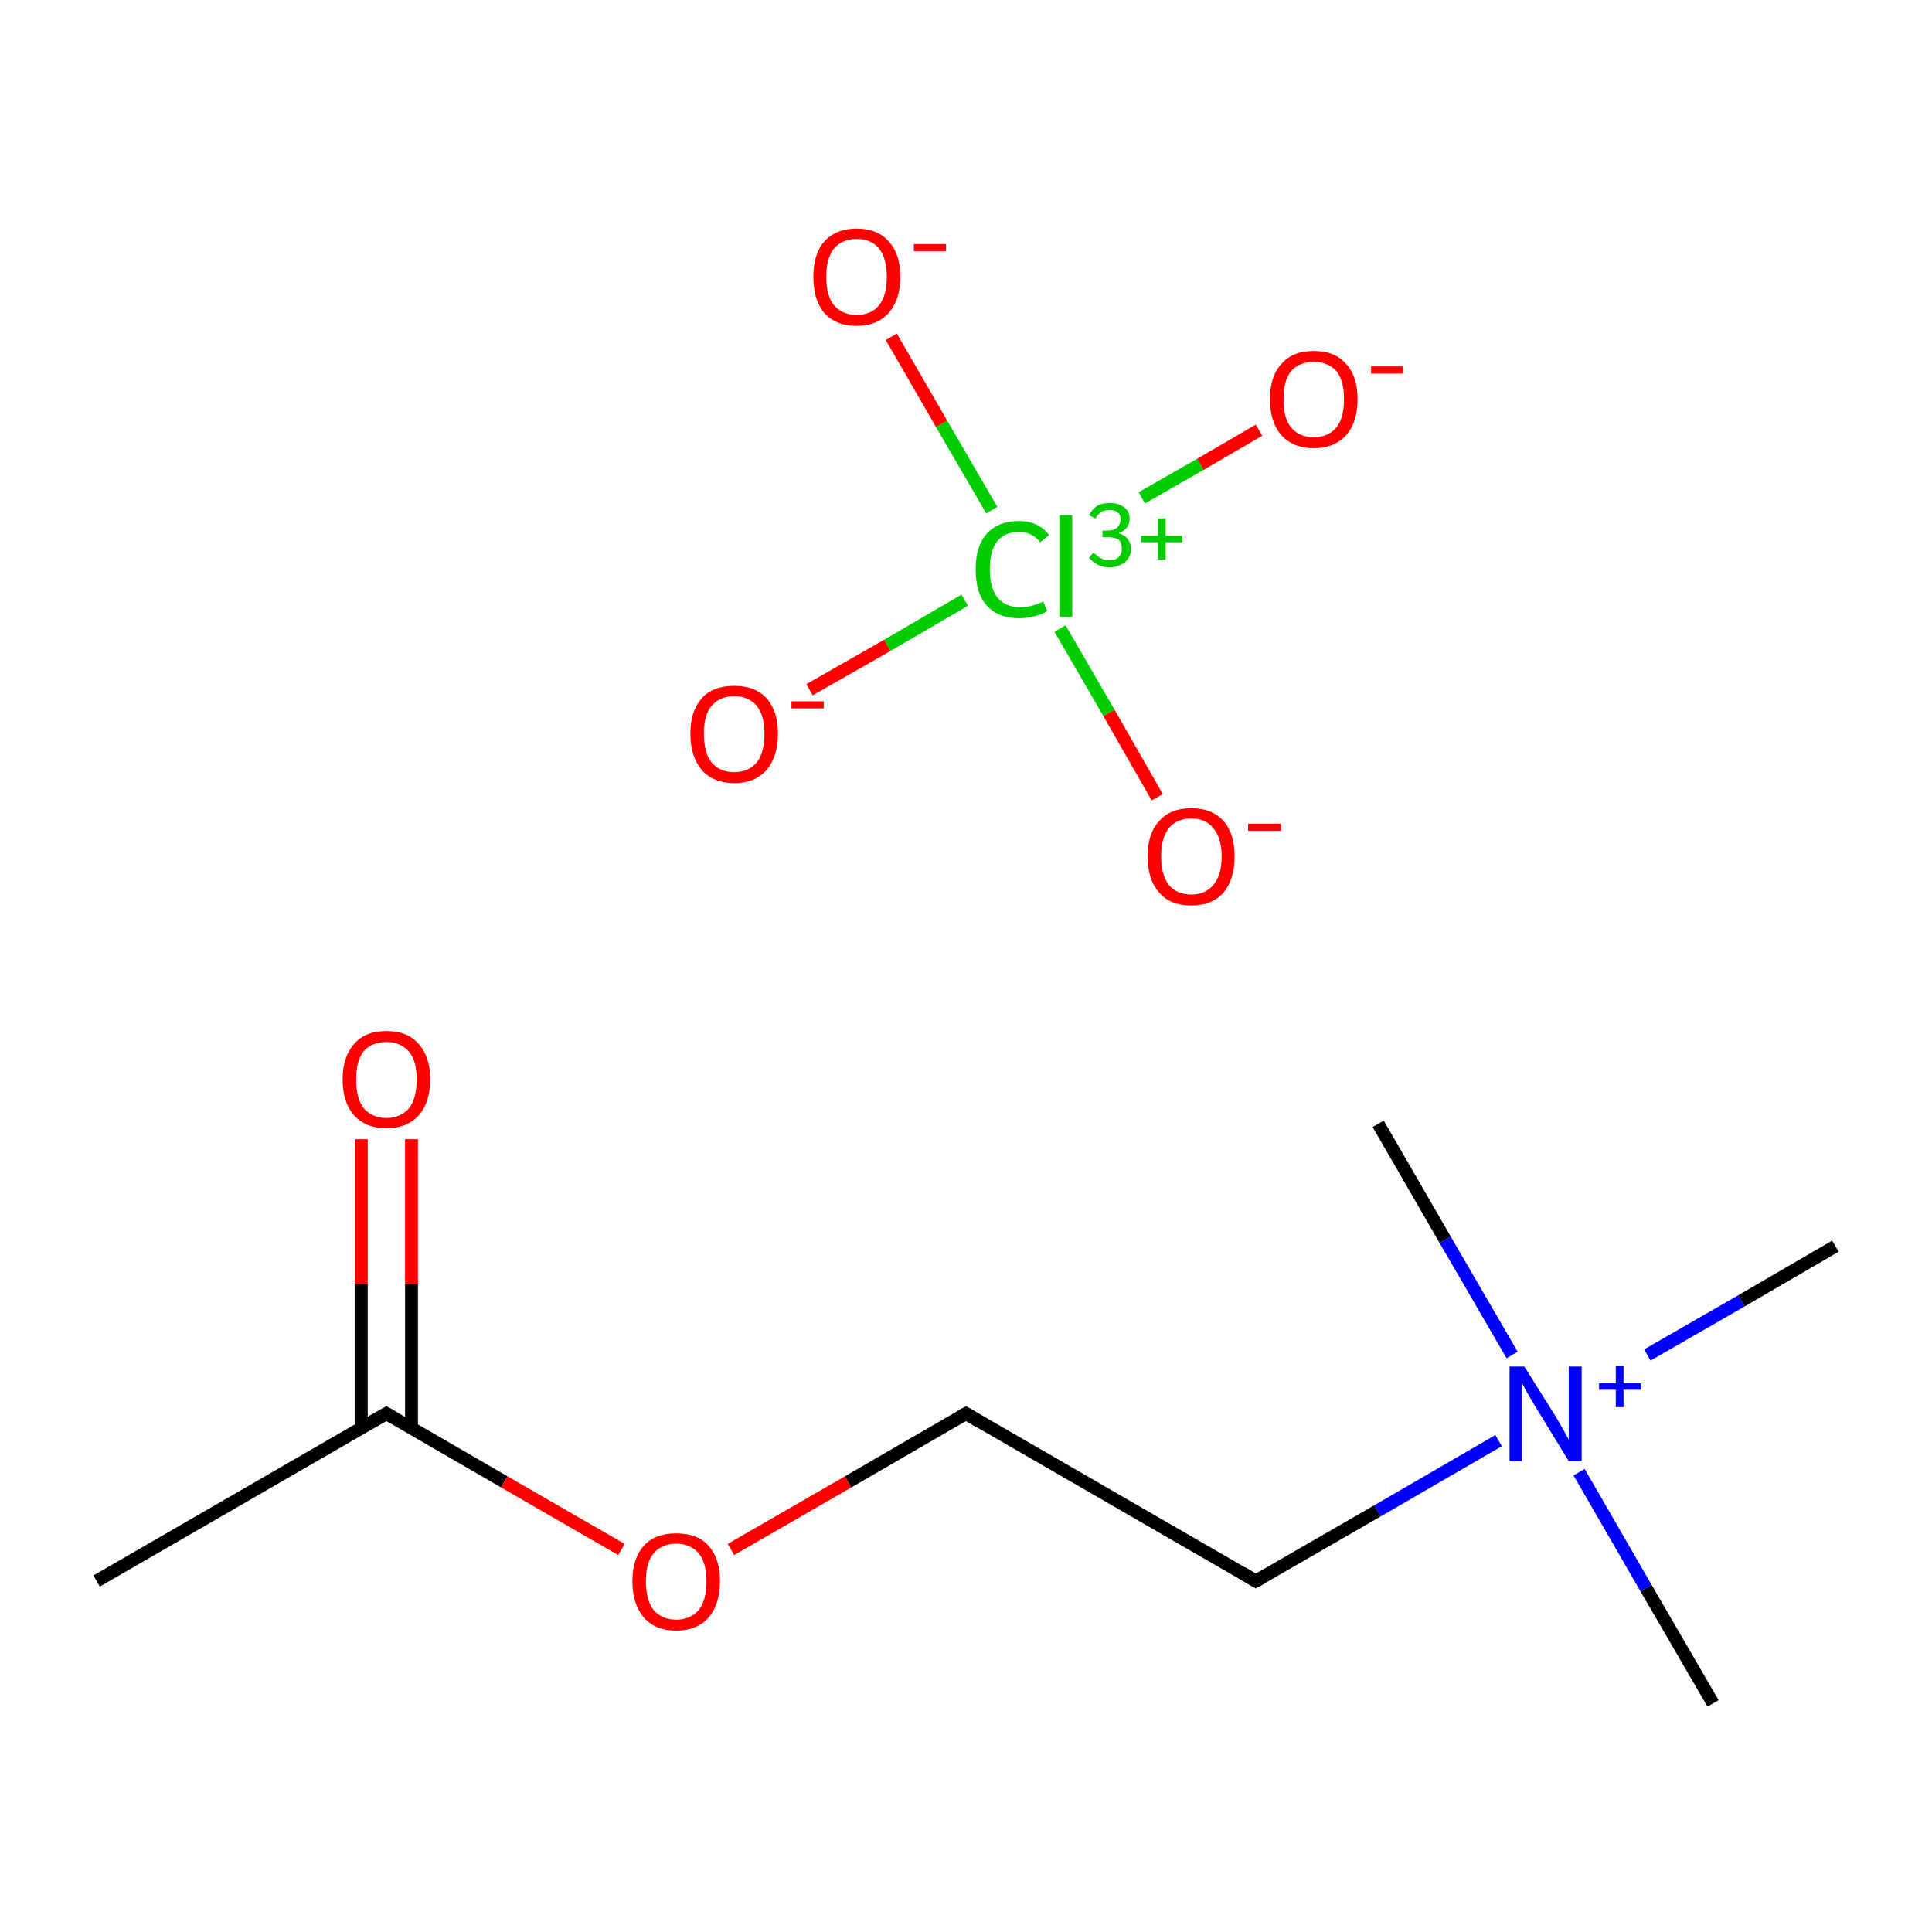 <?xml version='1.0' encoding='iso-8859-1'?>
<svg version='1.1' baseProfile='full'
              xmlns='http://www.w3.org/2000/svg'
                      xmlns:rdkit='http://www.rdkit.org/xml'
                      xmlns:xlink='http://www.w3.org/1999/xlink'
                  xml:space='preserve'
width='300px' height='300px' viewBox='0 0 300 300'>
<!-- END OF HEADER -->
<rect style='opacity:1.0;fill:#FFFFFF;stroke:none' width='300.0' height='300.0' x='0.0' y='0.0'> </rect>
<path class='bond-0 atom-0 atom-1' d='M 15.0,245.5 L 60.0,219.5' style='fill:none;fill-rule:evenodd;stroke:#000000;stroke-width:2.0px;stroke-linecap:butt;stroke-linejoin:miter;stroke-opacity:1' />
<path class='bond-1 atom-1 atom-2' d='M 63.9,221.8 L 63.9,199.4' style='fill:none;fill-rule:evenodd;stroke:#000000;stroke-width:2.0px;stroke-linecap:butt;stroke-linejoin:miter;stroke-opacity:1' />
<path class='bond-1 atom-1 atom-2' d='M 63.9,199.4 L 63.9,176.9' style='fill:none;fill-rule:evenodd;stroke:#FF0000;stroke-width:2.0px;stroke-linecap:butt;stroke-linejoin:miter;stroke-opacity:1' />
<path class='bond-1 atom-1 atom-2' d='M 56.1,221.8 L 56.1,199.4' style='fill:none;fill-rule:evenodd;stroke:#000000;stroke-width:2.0px;stroke-linecap:butt;stroke-linejoin:miter;stroke-opacity:1' />
<path class='bond-1 atom-1 atom-2' d='M 56.1,199.4 L 56.1,176.9' style='fill:none;fill-rule:evenodd;stroke:#FF0000;stroke-width:2.0px;stroke-linecap:butt;stroke-linejoin:miter;stroke-opacity:1' />
<path class='bond-2 atom-1 atom-3' d='M 60.0,219.5 L 78.3,230.1' style='fill:none;fill-rule:evenodd;stroke:#000000;stroke-width:2.0px;stroke-linecap:butt;stroke-linejoin:miter;stroke-opacity:1' />
<path class='bond-2 atom-1 atom-3' d='M 78.3,230.1 L 96.5,240.6' style='fill:none;fill-rule:evenodd;stroke:#FF0000;stroke-width:2.0px;stroke-linecap:butt;stroke-linejoin:miter;stroke-opacity:1' />
<path class='bond-3 atom-3 atom-4' d='M 113.5,240.6 L 131.7,230.1' style='fill:none;fill-rule:evenodd;stroke:#FF0000;stroke-width:2.0px;stroke-linecap:butt;stroke-linejoin:miter;stroke-opacity:1' />
<path class='bond-3 atom-3 atom-4' d='M 131.7,230.1 L 150.0,219.5' style='fill:none;fill-rule:evenodd;stroke:#000000;stroke-width:2.0px;stroke-linecap:butt;stroke-linejoin:miter;stroke-opacity:1' />
<path class='bond-4 atom-4 atom-5' d='M 150.0,219.5 L 195.0,245.5' style='fill:none;fill-rule:evenodd;stroke:#000000;stroke-width:2.0px;stroke-linecap:butt;stroke-linejoin:miter;stroke-opacity:1' />
<path class='bond-5 atom-5 atom-6' d='M 195.0,245.5 L 213.9,234.6' style='fill:none;fill-rule:evenodd;stroke:#000000;stroke-width:2.0px;stroke-linecap:butt;stroke-linejoin:miter;stroke-opacity:1' />
<path class='bond-5 atom-5 atom-6' d='M 213.9,234.6 L 232.7,223.7' style='fill:none;fill-rule:evenodd;stroke:#0000FF;stroke-width:2.0px;stroke-linecap:butt;stroke-linejoin:miter;stroke-opacity:1' />
<path class='bond-6 atom-6 atom-7' d='M 245.2,228.6 L 255.6,246.6' style='fill:none;fill-rule:evenodd;stroke:#0000FF;stroke-width:2.0px;stroke-linecap:butt;stroke-linejoin:miter;stroke-opacity:1' />
<path class='bond-6 atom-6 atom-7' d='M 255.6,246.6 L 266.0,264.5' style='fill:none;fill-rule:evenodd;stroke:#000000;stroke-width:2.0px;stroke-linecap:butt;stroke-linejoin:miter;stroke-opacity:1' />
<path class='bond-7 atom-6 atom-8' d='M 234.8,210.4 L 224.4,192.5' style='fill:none;fill-rule:evenodd;stroke:#0000FF;stroke-width:2.0px;stroke-linecap:butt;stroke-linejoin:miter;stroke-opacity:1' />
<path class='bond-7 atom-6 atom-8' d='M 224.4,192.5 L 214.0,174.5' style='fill:none;fill-rule:evenodd;stroke:#000000;stroke-width:2.0px;stroke-linecap:butt;stroke-linejoin:miter;stroke-opacity:1' />
<path class='bond-8 atom-6 atom-9' d='M 255.8,210.4 L 270.4,202.0' style='fill:none;fill-rule:evenodd;stroke:#0000FF;stroke-width:2.0px;stroke-linecap:butt;stroke-linejoin:miter;stroke-opacity:1' />
<path class='bond-8 atom-6 atom-9' d='M 270.4,202.0 L 285.0,193.5' style='fill:none;fill-rule:evenodd;stroke:#000000;stroke-width:2.0px;stroke-linecap:butt;stroke-linejoin:miter;stroke-opacity:1' />
<path class='bond-9 atom-10 atom-11' d='M 125.7,107.1 L 137.8,100.2' style='fill:none;fill-rule:evenodd;stroke:#FF0000;stroke-width:2.0px;stroke-linecap:butt;stroke-linejoin:miter;stroke-opacity:1' />
<path class='bond-9 atom-10 atom-11' d='M 137.8,100.2 L 149.8,93.2' style='fill:none;fill-rule:evenodd;stroke:#00CC00;stroke-width:2.0px;stroke-linecap:butt;stroke-linejoin:miter;stroke-opacity:1' />
<path class='bond-10 atom-11 atom-12' d='M 177.3,77.3 L 186.4,72.1' style='fill:none;fill-rule:evenodd;stroke:#00CC00;stroke-width:2.0px;stroke-linecap:butt;stroke-linejoin:miter;stroke-opacity:1' />
<path class='bond-10 atom-11 atom-12' d='M 186.4,72.1 L 195.5,66.8' style='fill:none;fill-rule:evenodd;stroke:#FF0000;stroke-width:2.0px;stroke-linecap:butt;stroke-linejoin:miter;stroke-opacity:1' />
<path class='bond-11 atom-11 atom-13' d='M 164.6,97.6 L 172.2,110.7' style='fill:none;fill-rule:evenodd;stroke:#00CC00;stroke-width:2.0px;stroke-linecap:butt;stroke-linejoin:miter;stroke-opacity:1' />
<path class='bond-11 atom-11 atom-13' d='M 172.2,110.7 L 179.7,123.8' style='fill:none;fill-rule:evenodd;stroke:#FF0000;stroke-width:2.0px;stroke-linecap:butt;stroke-linejoin:miter;stroke-opacity:1' />
<path class='bond-12 atom-11 atom-14' d='M 154.0,79.2 L 146.2,65.8' style='fill:none;fill-rule:evenodd;stroke:#00CC00;stroke-width:2.0px;stroke-linecap:butt;stroke-linejoin:miter;stroke-opacity:1' />
<path class='bond-12 atom-11 atom-14' d='M 146.2,65.8 L 138.4,52.3' style='fill:none;fill-rule:evenodd;stroke:#FF0000;stroke-width:2.0px;stroke-linecap:butt;stroke-linejoin:miter;stroke-opacity:1' />
<path d='M 57.7,220.8 L 60.0,219.5 L 60.9,220.0' style='fill:none;stroke:#000000;stroke-width:2.0px;stroke-linecap:butt;stroke-linejoin:miter;stroke-miterlimit:10;stroke-opacity:1;' />
<path d='M 149.1,220.0 L 150.0,219.5 L 152.2,220.8' style='fill:none;stroke:#000000;stroke-width:2.0px;stroke-linecap:butt;stroke-linejoin:miter;stroke-miterlimit:10;stroke-opacity:1;' />
<path d='M 192.8,244.2 L 195.0,245.5 L 195.9,245.0' style='fill:none;stroke:#000000;stroke-width:2.0px;stroke-linecap:butt;stroke-linejoin:miter;stroke-miterlimit:10;stroke-opacity:1;' />
<path class='atom-2' d='M 53.2 167.6
Q 53.2 164.1, 55.0 162.1
Q 56.7 160.1, 60.0 160.1
Q 63.3 160.1, 65.0 162.1
Q 66.8 164.1, 66.8 167.6
Q 66.8 171.2, 65.0 173.2
Q 63.2 175.2, 60.0 175.2
Q 56.8 175.2, 55.0 173.2
Q 53.2 171.2, 53.2 167.6
M 60.0 173.6
Q 62.2 173.6, 63.5 172.1
Q 64.7 170.6, 64.7 167.6
Q 64.7 164.7, 63.5 163.3
Q 62.2 161.8, 60.0 161.8
Q 57.8 161.8, 56.5 163.2
Q 55.3 164.7, 55.3 167.6
Q 55.3 170.6, 56.5 172.1
Q 57.8 173.6, 60.0 173.6
' fill='#FF0000'/>
<path class='atom-3' d='M 98.2 245.5
Q 98.2 242.0, 100.0 240.0
Q 101.7 238.1, 105.0 238.1
Q 108.3 238.1, 110.0 240.0
Q 111.8 242.0, 111.8 245.5
Q 111.8 249.1, 110.0 251.2
Q 108.2 253.2, 105.0 253.2
Q 101.8 253.2, 100.0 251.2
Q 98.2 249.1, 98.2 245.5
M 105.0 251.5
Q 107.2 251.5, 108.5 250.0
Q 109.7 248.5, 109.7 245.5
Q 109.7 242.7, 108.5 241.2
Q 107.2 239.7, 105.0 239.7
Q 102.8 239.7, 101.5 241.2
Q 100.3 242.6, 100.3 245.5
Q 100.3 248.5, 101.5 250.0
Q 102.8 251.5, 105.0 251.5
' fill='#FF0000'/>
<path class='atom-6' d='M 236.7 212.2
L 241.6 220.0
Q 242.0 220.7, 242.8 222.1
Q 243.6 223.5, 243.6 223.6
L 243.6 212.2
L 245.6 212.2
L 245.6 226.9
L 243.6 226.9
L 238.4 218.4
Q 237.8 217.4, 237.1 216.2
Q 236.5 215.1, 236.3 214.7
L 236.3 226.9
L 234.4 226.9
L 234.4 212.2
L 236.7 212.2
' fill='#0000FF'/>
<path class='atom-6' d='M 248.3 214.8
L 250.9 214.8
L 250.9 212.1
L 252.1 212.1
L 252.1 214.8
L 254.8 214.8
L 254.8 215.8
L 252.1 215.8
L 252.1 218.5
L 250.9 218.5
L 250.9 215.8
L 248.3 215.8
L 248.3 214.8
' fill='#0000FF'/>
<path class='atom-10' d='M 107.2 113.9
Q 107.2 110.4, 109.0 108.4
Q 110.7 106.5, 114.0 106.5
Q 117.3 106.5, 119.0 108.4
Q 120.8 110.4, 120.8 113.9
Q 120.8 117.5, 119.0 119.6
Q 117.2 121.6, 114.0 121.6
Q 110.8 121.6, 109.0 119.6
Q 107.2 117.5, 107.2 113.9
M 114.0 119.9
Q 116.2 119.9, 117.5 118.4
Q 118.7 116.9, 118.7 113.9
Q 118.7 111.1, 117.5 109.6
Q 116.2 108.1, 114.0 108.1
Q 111.8 108.1, 110.5 109.6
Q 109.3 111.0, 109.3 113.9
Q 109.3 116.9, 110.5 118.4
Q 111.8 119.9, 114.0 119.9
' fill='#FF0000'/>
<path class='atom-10' d='M 122.9 108.9
L 127.9 108.9
L 127.9 110.0
L 122.9 110.0
L 122.9 108.9
' fill='#FF0000'/>
<path class='atom-11' d='M 151.5 88.4
Q 151.5 84.8, 153.2 82.9
Q 155.0 80.9, 158.2 80.9
Q 161.3 80.9, 162.9 83.1
L 161.5 84.2
Q 160.3 82.6, 158.2 82.6
Q 156.0 82.6, 154.8 84.1
Q 153.7 85.6, 153.7 88.4
Q 153.7 91.3, 154.9 92.8
Q 156.1 94.3, 158.5 94.3
Q 160.1 94.3, 162.0 93.4
L 162.6 94.9
Q 161.8 95.4, 160.6 95.7
Q 159.5 96.0, 158.2 96.0
Q 155.0 96.0, 153.2 94.0
Q 151.5 92.1, 151.5 88.4
' fill='#00CC00'/>
<path class='atom-11' d='M 164.5 80.0
L 166.5 80.0
L 166.5 95.8
L 164.5 95.8
L 164.5 80.0
' fill='#00CC00'/>
<path class='atom-11' d='M 173.7 82.8
Q 174.7 83.1, 175.1 83.7
Q 175.6 84.3, 175.6 85.3
Q 175.6 86.1, 175.2 86.7
Q 174.8 87.4, 174.0 87.7
Q 173.3 88.1, 172.3 88.1
Q 171.2 88.1, 170.5 87.7
Q 169.7 87.3, 169.1 86.6
L 169.8 85.8
Q 170.5 86.5, 171.0 86.7
Q 171.5 87.0, 172.3 87.0
Q 173.2 87.0, 173.7 86.5
Q 174.2 86.0, 174.2 85.2
Q 174.2 84.3, 173.7 83.8
Q 173.1 83.4, 171.9 83.4
L 171.2 83.4
L 171.2 82.4
L 171.8 82.4
Q 172.9 82.4, 173.5 81.9
Q 174.0 81.4, 174.0 80.6
Q 174.0 79.9, 173.6 79.6
Q 173.1 79.2, 172.3 79.2
Q 171.5 79.2, 171.0 79.5
Q 170.5 79.8, 170.1 80.5
L 169.1 80.0
Q 169.5 79.2, 170.3 78.6
Q 171.1 78.1, 172.3 78.1
Q 173.7 78.1, 174.6 78.8
Q 175.4 79.4, 175.4 80.6
Q 175.4 81.4, 175.0 81.9
Q 174.5 82.5, 173.7 82.8
' fill='#00CC00'/>
<path class='atom-11' d='M 177.2 83.2
L 179.8 83.2
L 179.8 80.5
L 181.0 80.5
L 181.0 83.2
L 183.6 83.2
L 183.6 84.2
L 181.0 84.2
L 181.0 86.9
L 179.8 86.9
L 179.8 84.2
L 177.2 84.2
L 177.2 83.2
' fill='#00CC00'/>
<path class='atom-12' d='M 197.2 62.0
Q 197.2 58.4, 199.0 56.5
Q 200.7 54.5, 204.0 54.5
Q 207.3 54.5, 209.0 56.5
Q 210.8 58.4, 210.8 62.0
Q 210.8 65.6, 209.0 67.6
Q 207.2 69.6, 204.0 69.6
Q 200.8 69.6, 199.0 67.6
Q 197.2 65.6, 197.2 62.0
M 204.0 67.9
Q 206.2 67.9, 207.5 66.4
Q 208.7 64.9, 208.7 62.0
Q 208.7 59.1, 207.5 57.6
Q 206.2 56.2, 204.0 56.2
Q 201.8 56.2, 200.5 57.6
Q 199.3 59.1, 199.3 62.0
Q 199.3 65.0, 200.5 66.4
Q 201.8 67.9, 204.0 67.9
' fill='#FF0000'/>
<path class='atom-12' d='M 212.9 56.9
L 217.9 56.9
L 217.9 58.0
L 212.9 58.0
L 212.9 56.9
' fill='#FF0000'/>
<path class='atom-13' d='M 178.2 133.0
Q 178.2 129.4, 180.0 127.5
Q 181.7 125.5, 185.0 125.5
Q 188.2 125.5, 190.0 127.5
Q 191.7 129.4, 191.7 133.0
Q 191.7 136.5, 190.0 138.6
Q 188.2 140.6, 185.0 140.6
Q 181.7 140.6, 180.0 138.6
Q 178.2 136.6, 178.2 133.0
M 185.0 138.9
Q 187.2 138.9, 188.4 137.4
Q 189.7 135.9, 189.7 133.0
Q 189.7 130.1, 188.4 128.6
Q 187.2 127.1, 185.0 127.1
Q 182.7 127.1, 181.5 128.6
Q 180.3 130.1, 180.3 133.0
Q 180.3 135.9, 181.5 137.4
Q 182.7 138.9, 185.0 138.9
' fill='#FF0000'/>
<path class='atom-13' d='M 193.8 127.9
L 198.9 127.9
L 198.9 129.0
L 193.8 129.0
L 193.8 127.9
' fill='#FF0000'/>
<path class='atom-14' d='M 126.3 43.0
Q 126.3 39.4, 128.0 37.5
Q 129.8 35.5, 133.0 35.5
Q 136.3 35.5, 138.0 37.5
Q 139.8 39.4, 139.8 43.0
Q 139.8 46.5, 138.0 48.6
Q 136.2 50.6, 133.0 50.6
Q 129.8 50.6, 128.0 48.6
Q 126.3 46.6, 126.3 43.0
M 133.0 48.9
Q 135.3 48.9, 136.5 47.4
Q 137.7 45.9, 137.7 43.0
Q 137.7 40.1, 136.5 38.6
Q 135.3 37.1, 133.0 37.1
Q 130.8 37.1, 129.5 38.6
Q 128.3 40.1, 128.3 43.0
Q 128.3 45.9, 129.5 47.4
Q 130.8 48.9, 133.0 48.9
' fill='#FF0000'/>
<path class='atom-14' d='M 141.9 37.9
L 146.9 37.9
L 146.9 39.0
L 141.9 39.0
L 141.9 37.9
' fill='#FF0000'/>
</svg>
